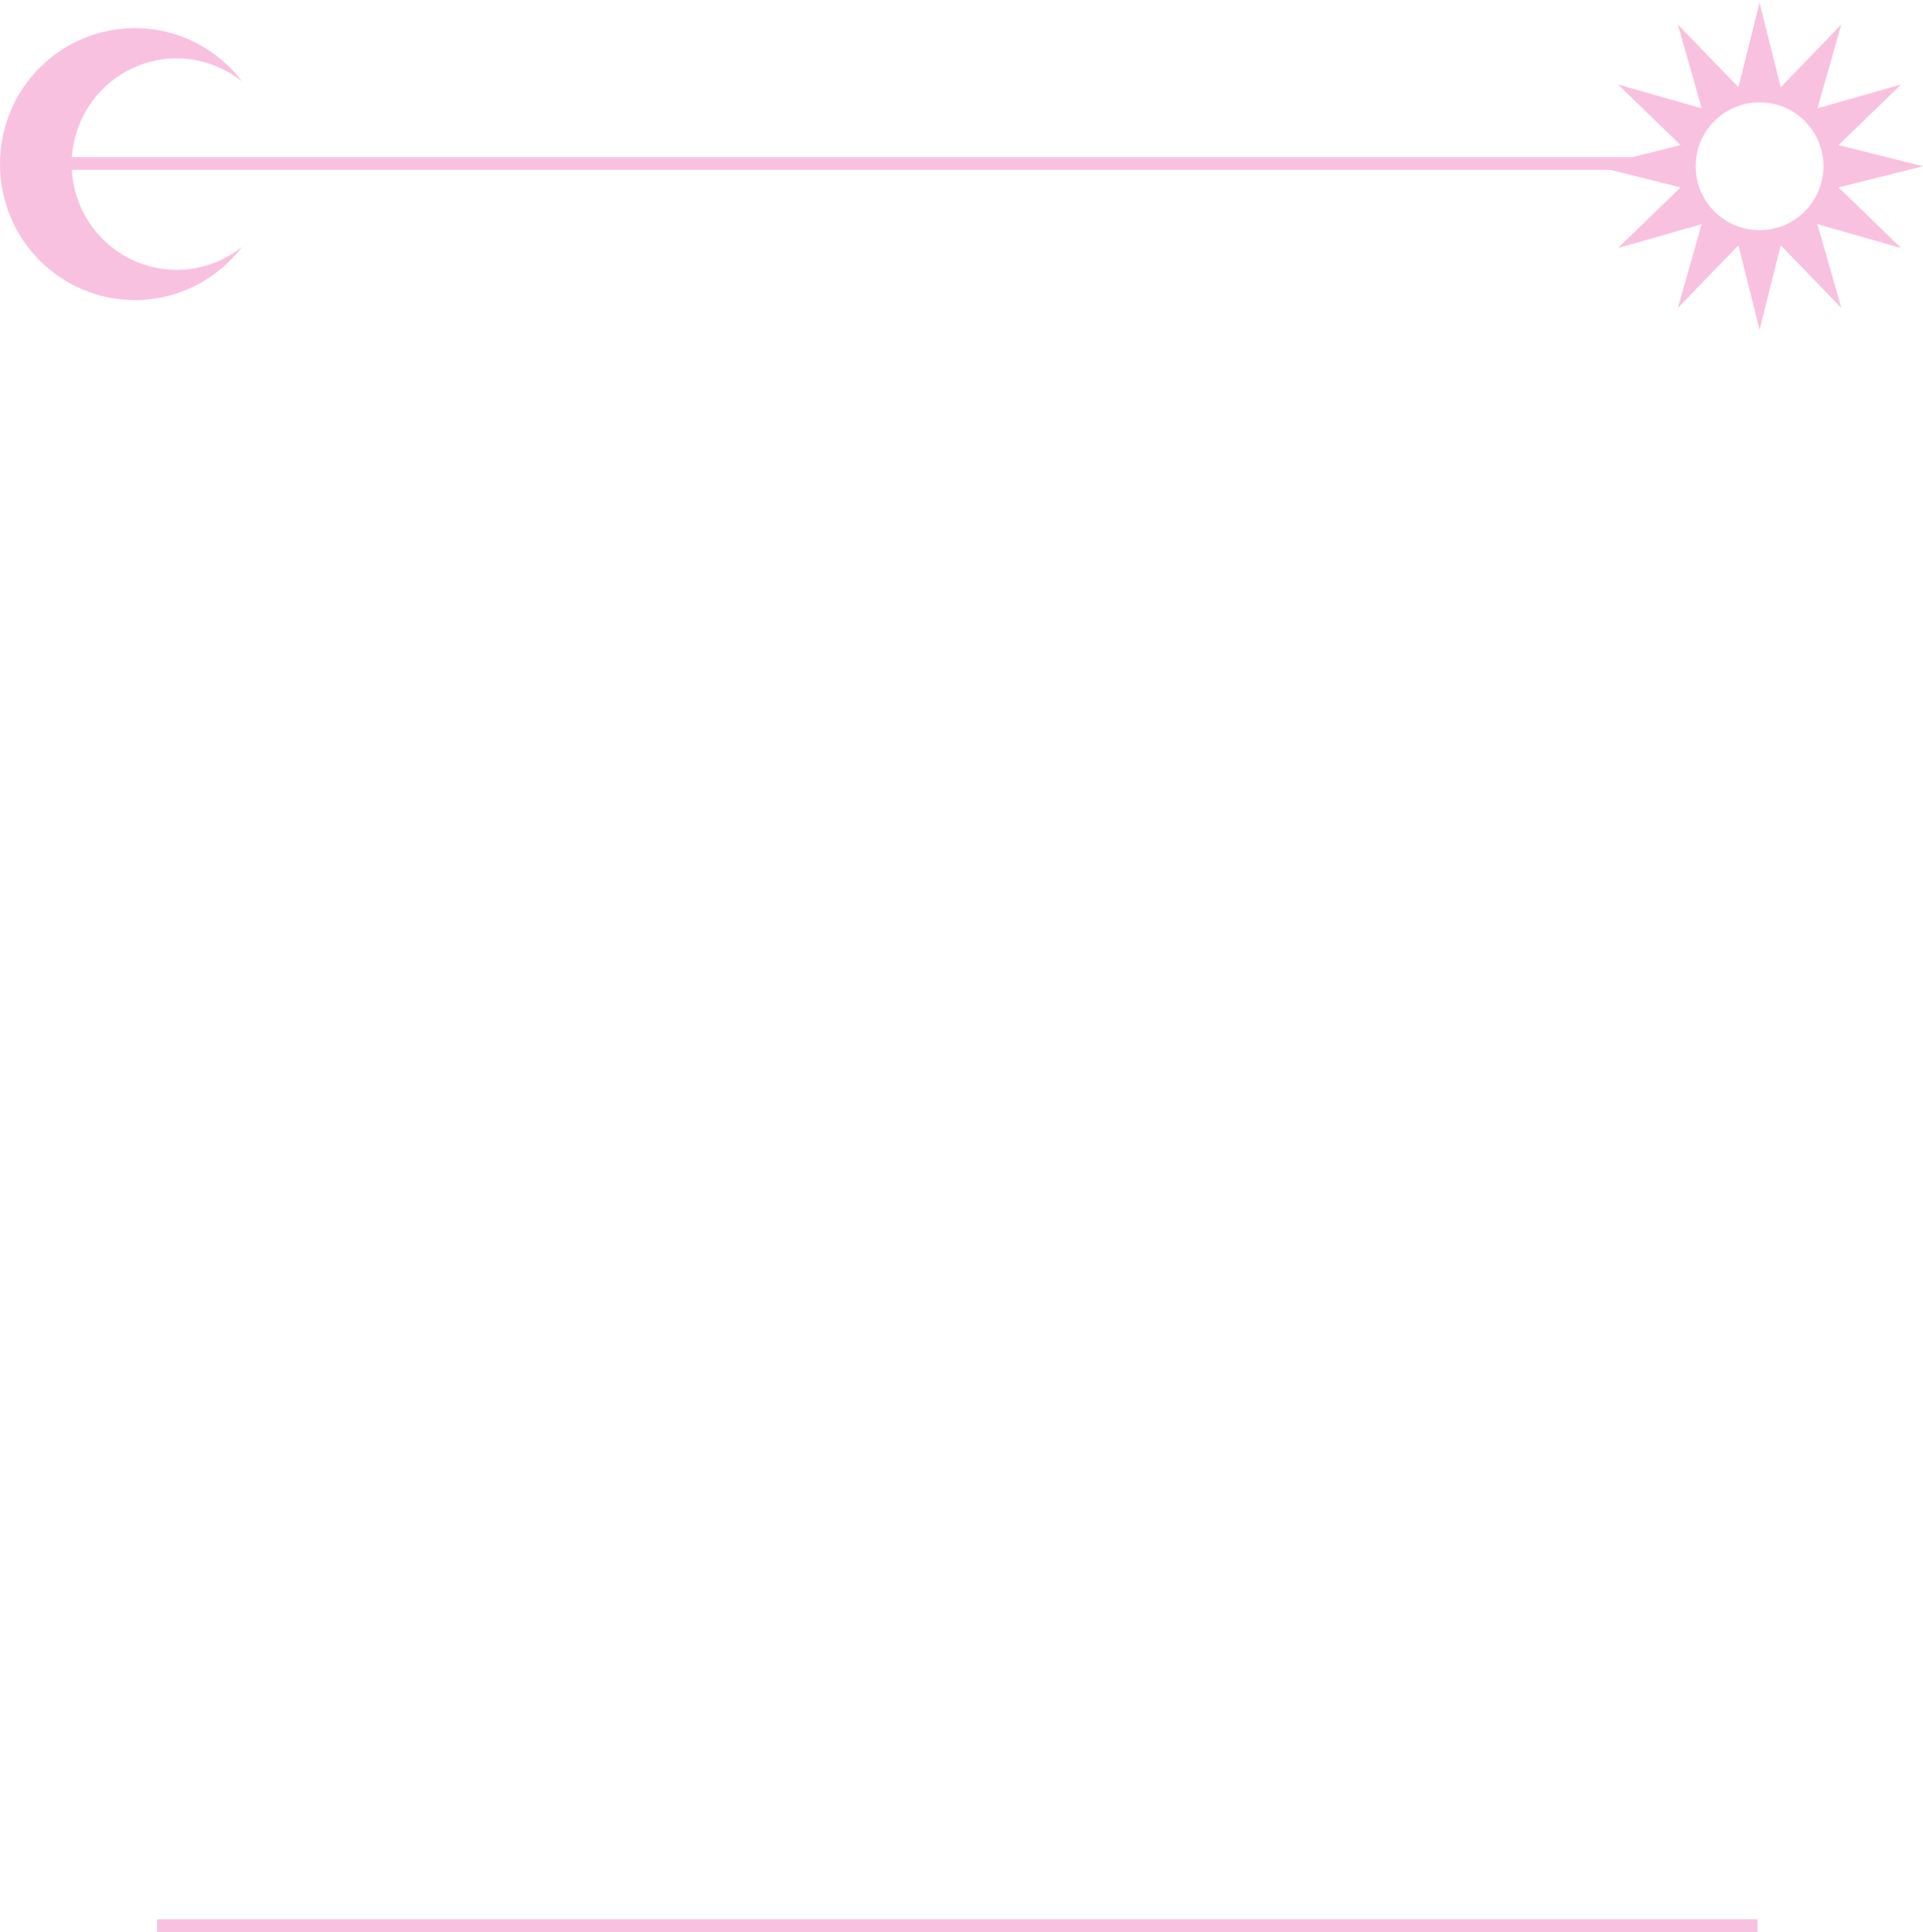 <svg width="453" height="455" viewBox="0 0 453 455" fill="none" xmlns="http://www.w3.org/2000/svg">
<path d="M433.099 44.135L453 39.153L433.099 34.171L447.85 19.893L428.119 25.527L433.75 5.786L419.479 20.545L414.5 0.634L409.521 20.545L395.25 5.786L400.881 25.527L381.15 19.893L395.901 34.171L376 39.153L395.901 44.135L381.15 58.412L400.881 52.779L395.25 72.519L409.521 57.761L414.5 77.672L419.479 57.761L433.75 72.519L428.119 52.779L447.85 58.412L433.099 44.135ZM414.5 54.206C406.186 54.206 399.454 47.471 399.454 39.153C399.454 30.834 406.186 24.099 414.5 24.099C422.814 24.099 429.546 30.834 429.546 39.153C429.546 47.471 422.814 54.206 414.5 54.206Z" fill="#F8C1DF"/>
<path d="M41.602 63.549C27.97 63.549 16.881 52.379 16.881 38.648C16.881 24.916 27.97 13.746 41.602 13.746C47.465 13.746 52.762 15.81 57 19.154C51.208 11.541 42.097 6.632 31.784 6.632C14.197 6.632 0 20.932 0 38.648C0 56.363 14.197 70.663 31.784 70.663C42.097 70.663 51.208 65.754 57 58.142C52.762 61.486 47.465 63.549 41.602 63.549Z" fill="#F8C1DF"/>
<line x1="9" y1="38.5" x2="386" y2="38.5" stroke="#F8C1DF" stroke-width="3"/>
<line x1="37" y1="453.5" x2="414" y2="453.5" stroke="#F8C1DF" stroke-width="3"/>
</svg>
